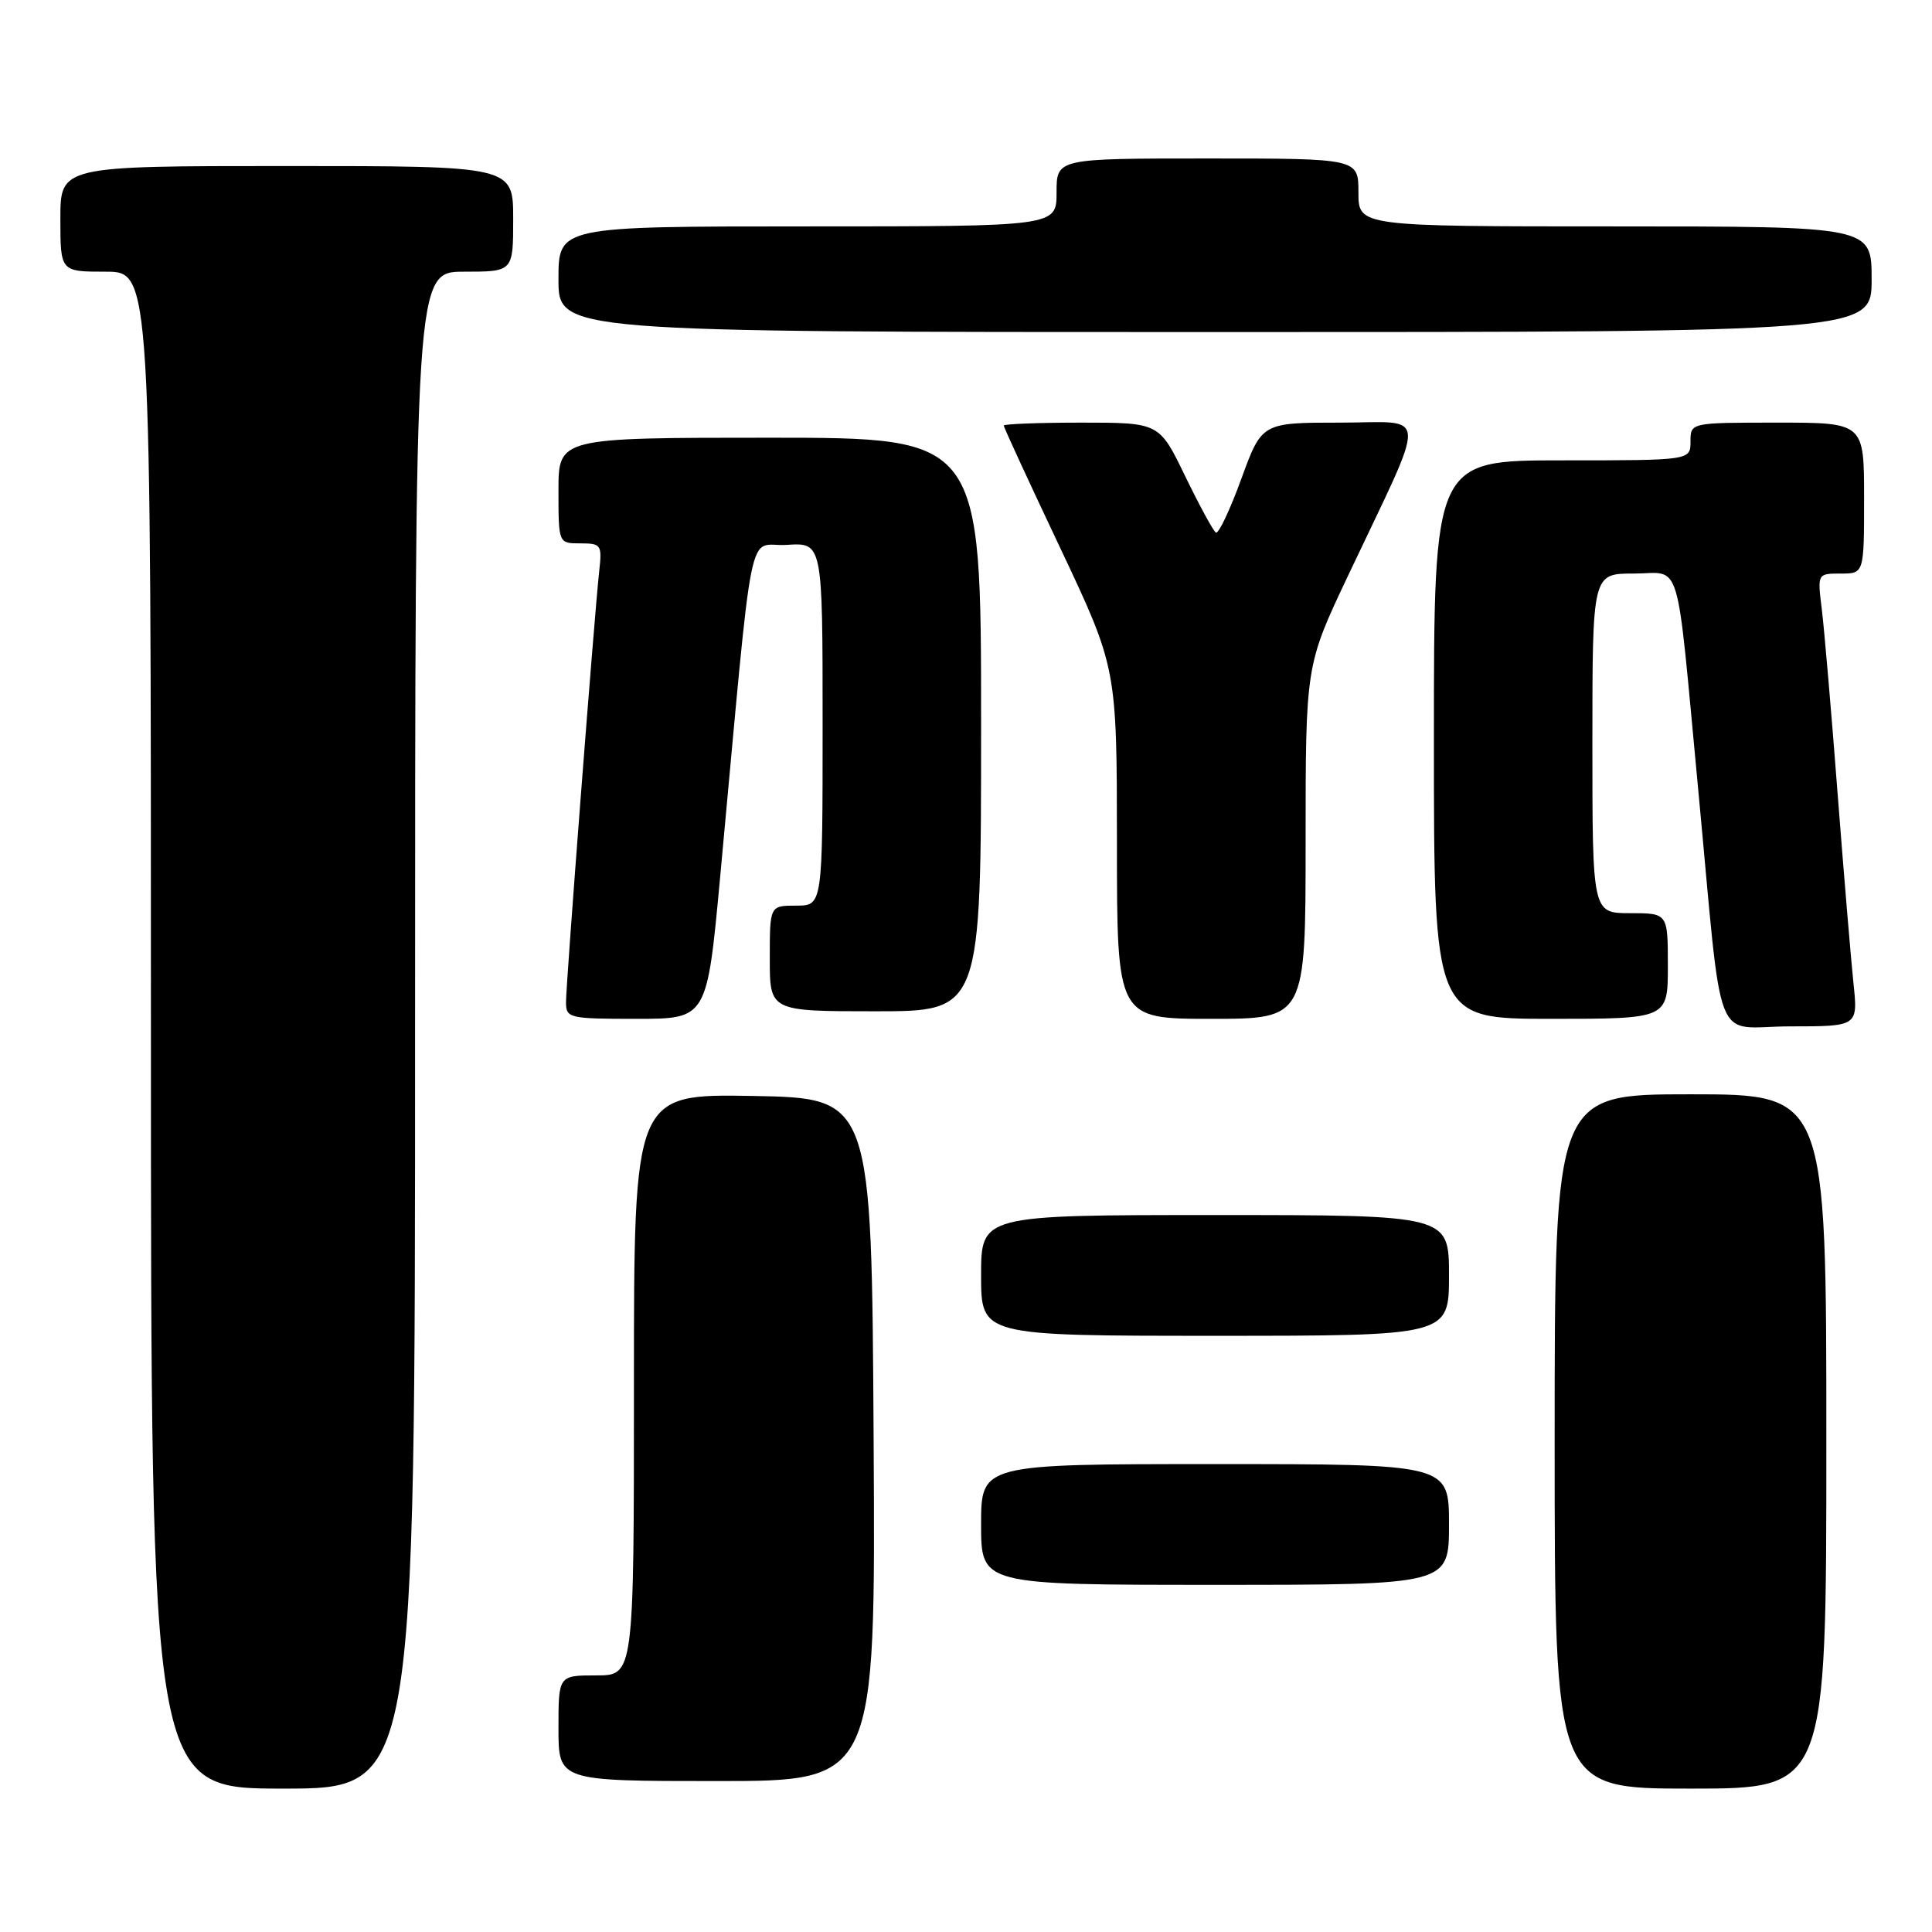 <?xml version="1.0" encoding="UTF-8" standalone="no"?>
<!DOCTYPE svg PUBLIC "-//W3C//DTD SVG 1.1//EN" "http://www.w3.org/Graphics/SVG/1.1/DTD/svg11.dtd" >
<svg xmlns="http://www.w3.org/2000/svg" xmlns:xlink="http://www.w3.org/1999/xlink" version="1.1" viewBox="0 0 256 256">
 <g >
 <path fill="currentColor"
d=" M 55.00 136.50 C 55.00 36.00 55.00 36.00 61.50 36.00 C 68.00 36.00 68.00 36.00 68.00 29.00 C 68.00 22.00 68.00 22.00 38.00 22.00 C 8.00 22.00 8.00 22.00 8.00 29.00 C 8.00 36.00 8.00 36.00 14.00 36.00 C 20.00 36.00 20.00 36.00 20.00 136.50 C 20.00 237.00 20.00 237.00 37.50 237.00 C 55.00 237.00 55.00 237.00 55.00 136.50 Z  M 242.00 191.00 C 242.00 145.00 242.00 145.00 224.00 145.00 C 206.00 145.00 206.00 145.00 206.00 191.00 C 206.00 237.00 206.00 237.00 224.00 237.00 C 242.00 237.00 242.00 237.00 242.00 191.00 Z  M 115.76 190.75 C 115.50 145.50 115.50 145.50 99.75 145.22 C 84.00 144.95 84.00 144.95 84.00 183.47 C 84.00 222.00 84.00 222.00 79.00 222.00 C 74.00 222.00 74.00 222.00 74.00 229.00 C 74.00 236.00 74.00 236.00 95.01 236.00 C 116.02 236.00 116.02 236.00 115.76 190.75 Z  M 192.00 202.00 C 192.00 194.00 192.00 194.00 161.00 194.00 C 130.00 194.00 130.00 194.00 130.00 202.00 C 130.00 210.00 130.00 210.00 161.00 210.00 C 192.00 210.00 192.00 210.00 192.00 202.00 Z  M 192.00 169.00 C 192.00 161.00 192.00 161.00 161.00 161.00 C 130.00 161.00 130.00 161.00 130.00 169.00 C 130.00 177.00 130.00 177.00 161.00 177.00 C 192.00 177.00 192.00 177.00 192.00 169.00 Z  M 245.59 130.25 C 245.26 127.09 244.31 115.72 243.48 105.00 C 242.66 94.28 241.72 83.36 241.40 80.75 C 240.81 76.00 240.81 76.00 243.91 76.00 C 247.00 76.00 247.00 76.00 247.00 66.00 C 247.00 56.00 247.00 56.00 235.50 56.00 C 224.00 56.00 224.00 56.00 224.00 58.50 C 224.00 61.00 224.00 61.00 207.00 61.00 C 190.00 61.00 190.00 61.00 190.00 98.00 C 190.00 135.00 190.00 135.00 205.50 135.00 C 221.00 135.00 221.00 135.00 221.00 128.00 C 221.00 121.00 221.00 121.00 216.00 121.00 C 211.00 121.00 211.00 121.00 211.00 98.50 C 211.00 76.00 211.00 76.00 216.45 76.00 C 222.95 76.00 222.02 72.92 225.01 104.50 C 228.37 140.04 226.80 136.00 237.23 136.00 C 246.20 136.00 246.20 136.00 245.59 130.25 Z  M 95.42 116.25 C 99.97 67.20 98.90 72.54 104.25 72.20 C 109.00 71.89 109.00 71.89 109.00 95.95 C 109.00 120.00 109.00 120.00 105.50 120.00 C 102.00 120.00 102.00 120.00 102.00 127.00 C 102.00 134.00 102.00 134.00 116.00 134.00 C 130.00 134.00 130.00 134.00 130.00 96.00 C 130.00 58.00 130.00 58.00 102.00 58.00 C 74.00 58.00 74.00 58.00 74.00 65.00 C 74.00 72.00 74.00 72.00 76.90 72.00 C 79.67 72.00 79.79 72.18 79.39 75.75 C 78.76 81.51 75.00 130.27 75.00 132.78 C 75.00 134.91 75.36 135.00 84.34 135.00 C 93.68 135.00 93.68 135.00 95.42 116.25 Z  M 173.00 111.58 C 173.00 88.16 173.00 88.16 178.60 76.33 C 189.32 53.68 189.44 56.00 177.57 56.00 C 167.20 56.00 167.20 56.00 164.47 63.48 C 162.97 67.59 161.46 70.78 161.11 70.57 C 160.76 70.35 158.93 66.98 157.04 63.09 C 153.61 56.00 153.61 56.00 143.31 56.00 C 137.64 56.00 133.00 56.18 133.00 56.39 C 133.00 56.61 136.37 63.92 140.50 72.64 C 147.99 88.50 147.99 88.50 148.00 111.75 C 148.00 135.00 148.00 135.00 160.50 135.00 C 173.00 135.00 173.00 135.00 173.00 111.58 Z  M 248.00 37.00 C 248.00 30.00 248.00 30.00 214.00 30.00 C 180.00 30.00 180.00 30.00 180.00 25.50 C 180.00 21.00 180.00 21.00 160.00 21.00 C 140.00 21.00 140.00 21.00 140.00 25.50 C 140.00 30.00 140.00 30.00 107.00 30.00 C 74.00 30.00 74.00 30.00 74.00 37.00 C 74.00 44.00 74.00 44.00 161.00 44.00 C 248.00 44.00 248.00 44.00 248.00 37.00 Z "/>
</g>
</svg>